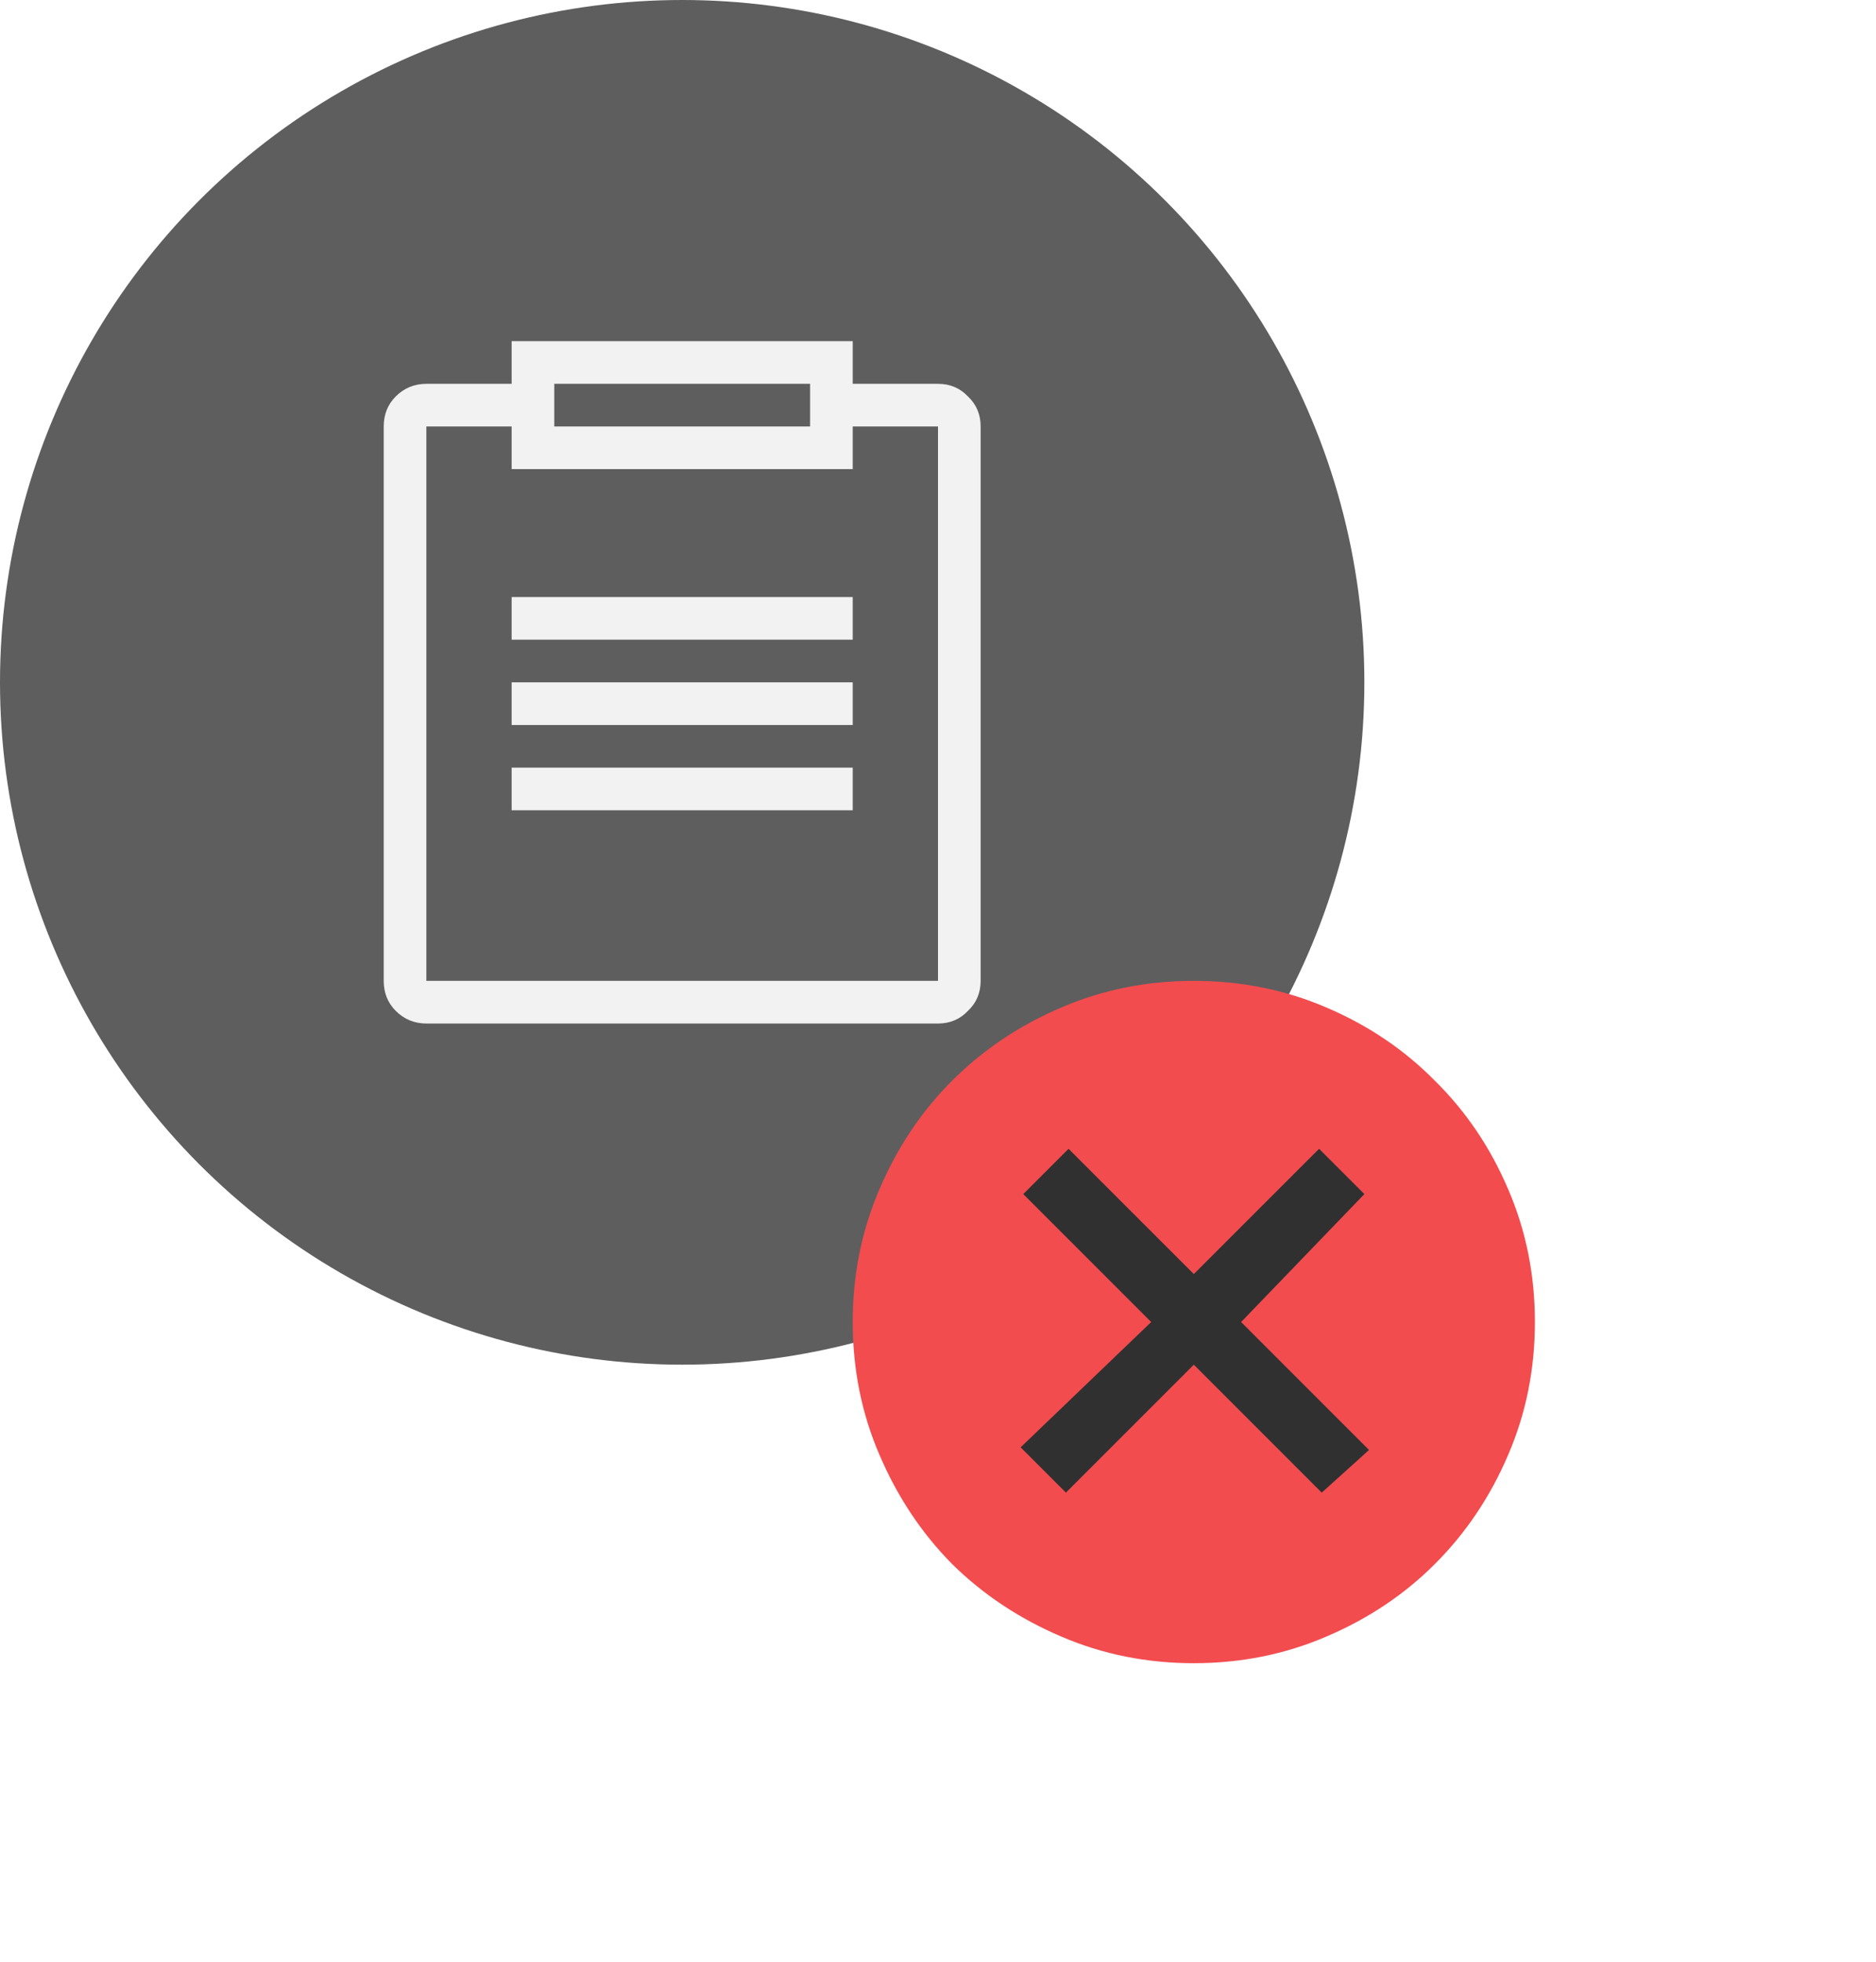 <svg width="44" height="46" viewBox="0 0 44 46" fill="none" xmlns="http://www.w3.org/2000/svg">
<circle cx="16" cy="16" r="16" fill="#5E5E5E"/>
<path d="M12 16H20V17H12V16ZM12 15H20V14H12V15ZM12 19H20V18H12V19ZM23 10V23C23 23.281 22.901 23.516 22.703 23.703C22.516 23.901 22.281 24 22 24H10C9.719 24 9.479 23.901 9.281 23.703C9.094 23.516 9 23.281 9 23V10C9 9.719 9.094 9.484 9.281 9.297C9.479 9.099 9.719 9 10 9H12V8H20V9H22C22.281 9 22.516 9.099 22.703 9.297C22.901 9.484 23 9.719 23 10ZM13 10H19V9H13V10ZM22 10H20V11H12V10H10V23H22V10Z" fill="white" fill-opacity="0.92"/>
<g filter="url(#filter0_dd_1856_8836)">
<circle cx="28" cy="28" r="6" fill="#303030"/>
<path d="M28 20C26.896 20 25.859 20.208 24.891 20.625C23.912 21.042 23.057 21.615 22.328 22.344C21.609 23.062 21.042 23.912 20.625 24.891C20.208 25.859 20 26.896 20 28C20 29.104 20.208 30.141 20.625 31.109C21.042 32.089 21.609 32.943 22.328 33.672C23.057 34.391 23.912 34.958 24.891 35.375C25.859 35.792 26.896 36 28 36C29.104 36 30.141 35.792 31.109 35.375C32.089 34.958 32.938 34.391 33.656 33.672C34.385 32.943 34.958 32.089 35.375 31.109C35.792 30.141 36 29.104 36 28C36 26.896 35.792 25.859 35.375 24.891C34.958 23.912 34.385 23.062 33.656 22.344C32.938 21.615 32.089 21.042 31.109 20.625C30.141 20.208 29.104 20 28 20ZM31 32L28 29L25 32L23.938 30.938L27 28L24 25L25.062 23.938L28 26.875L30.938 23.938L32 25L29.109 28L32.109 31L31 32Z" fill="#F24C4F"/>
</g>
<defs>
<filter id="filter0_dd_1856_8836" x="12" y="14" width="32" height="32" filterUnits="userSpaceOnUse" color-interpolation-filters="sRGB">
<feFlood flood-opacity="0" result="BackgroundImageFix"/>
<feColorMatrix in="SourceAlpha" type="matrix" values="0 0 0 0 0 0 0 0 0 0 0 0 0 0 0 0 0 0 127 0" result="hardAlpha"/>
<feOffset dy="1"/>
<feGaussianBlur stdDeviation="1"/>
<feColorMatrix type="matrix" values="0 0 0 0 0 0 0 0 0 0 0 0 0 0 0 0 0 0 0.16 0"/>
<feBlend mode="normal" in2="BackgroundImageFix" result="effect1_dropShadow_1856_8836"/>
<feColorMatrix in="SourceAlpha" type="matrix" values="0 0 0 0 0 0 0 0 0 0 0 0 0 0 0 0 0 0 127 0" result="hardAlpha"/>
<feOffset dy="2"/>
<feGaussianBlur stdDeviation="4"/>
<feColorMatrix type="matrix" values="0 0 0 0 0 0 0 0 0 0 0 0 0 0 0 0 0 0 0.48 0"/>
<feBlend mode="normal" in2="effect1_dropShadow_1856_8836" result="effect2_dropShadow_1856_8836"/>
<feBlend mode="normal" in="SourceGraphic" in2="effect2_dropShadow_1856_8836" result="shape"/>
</filter>
</defs>
</svg>
